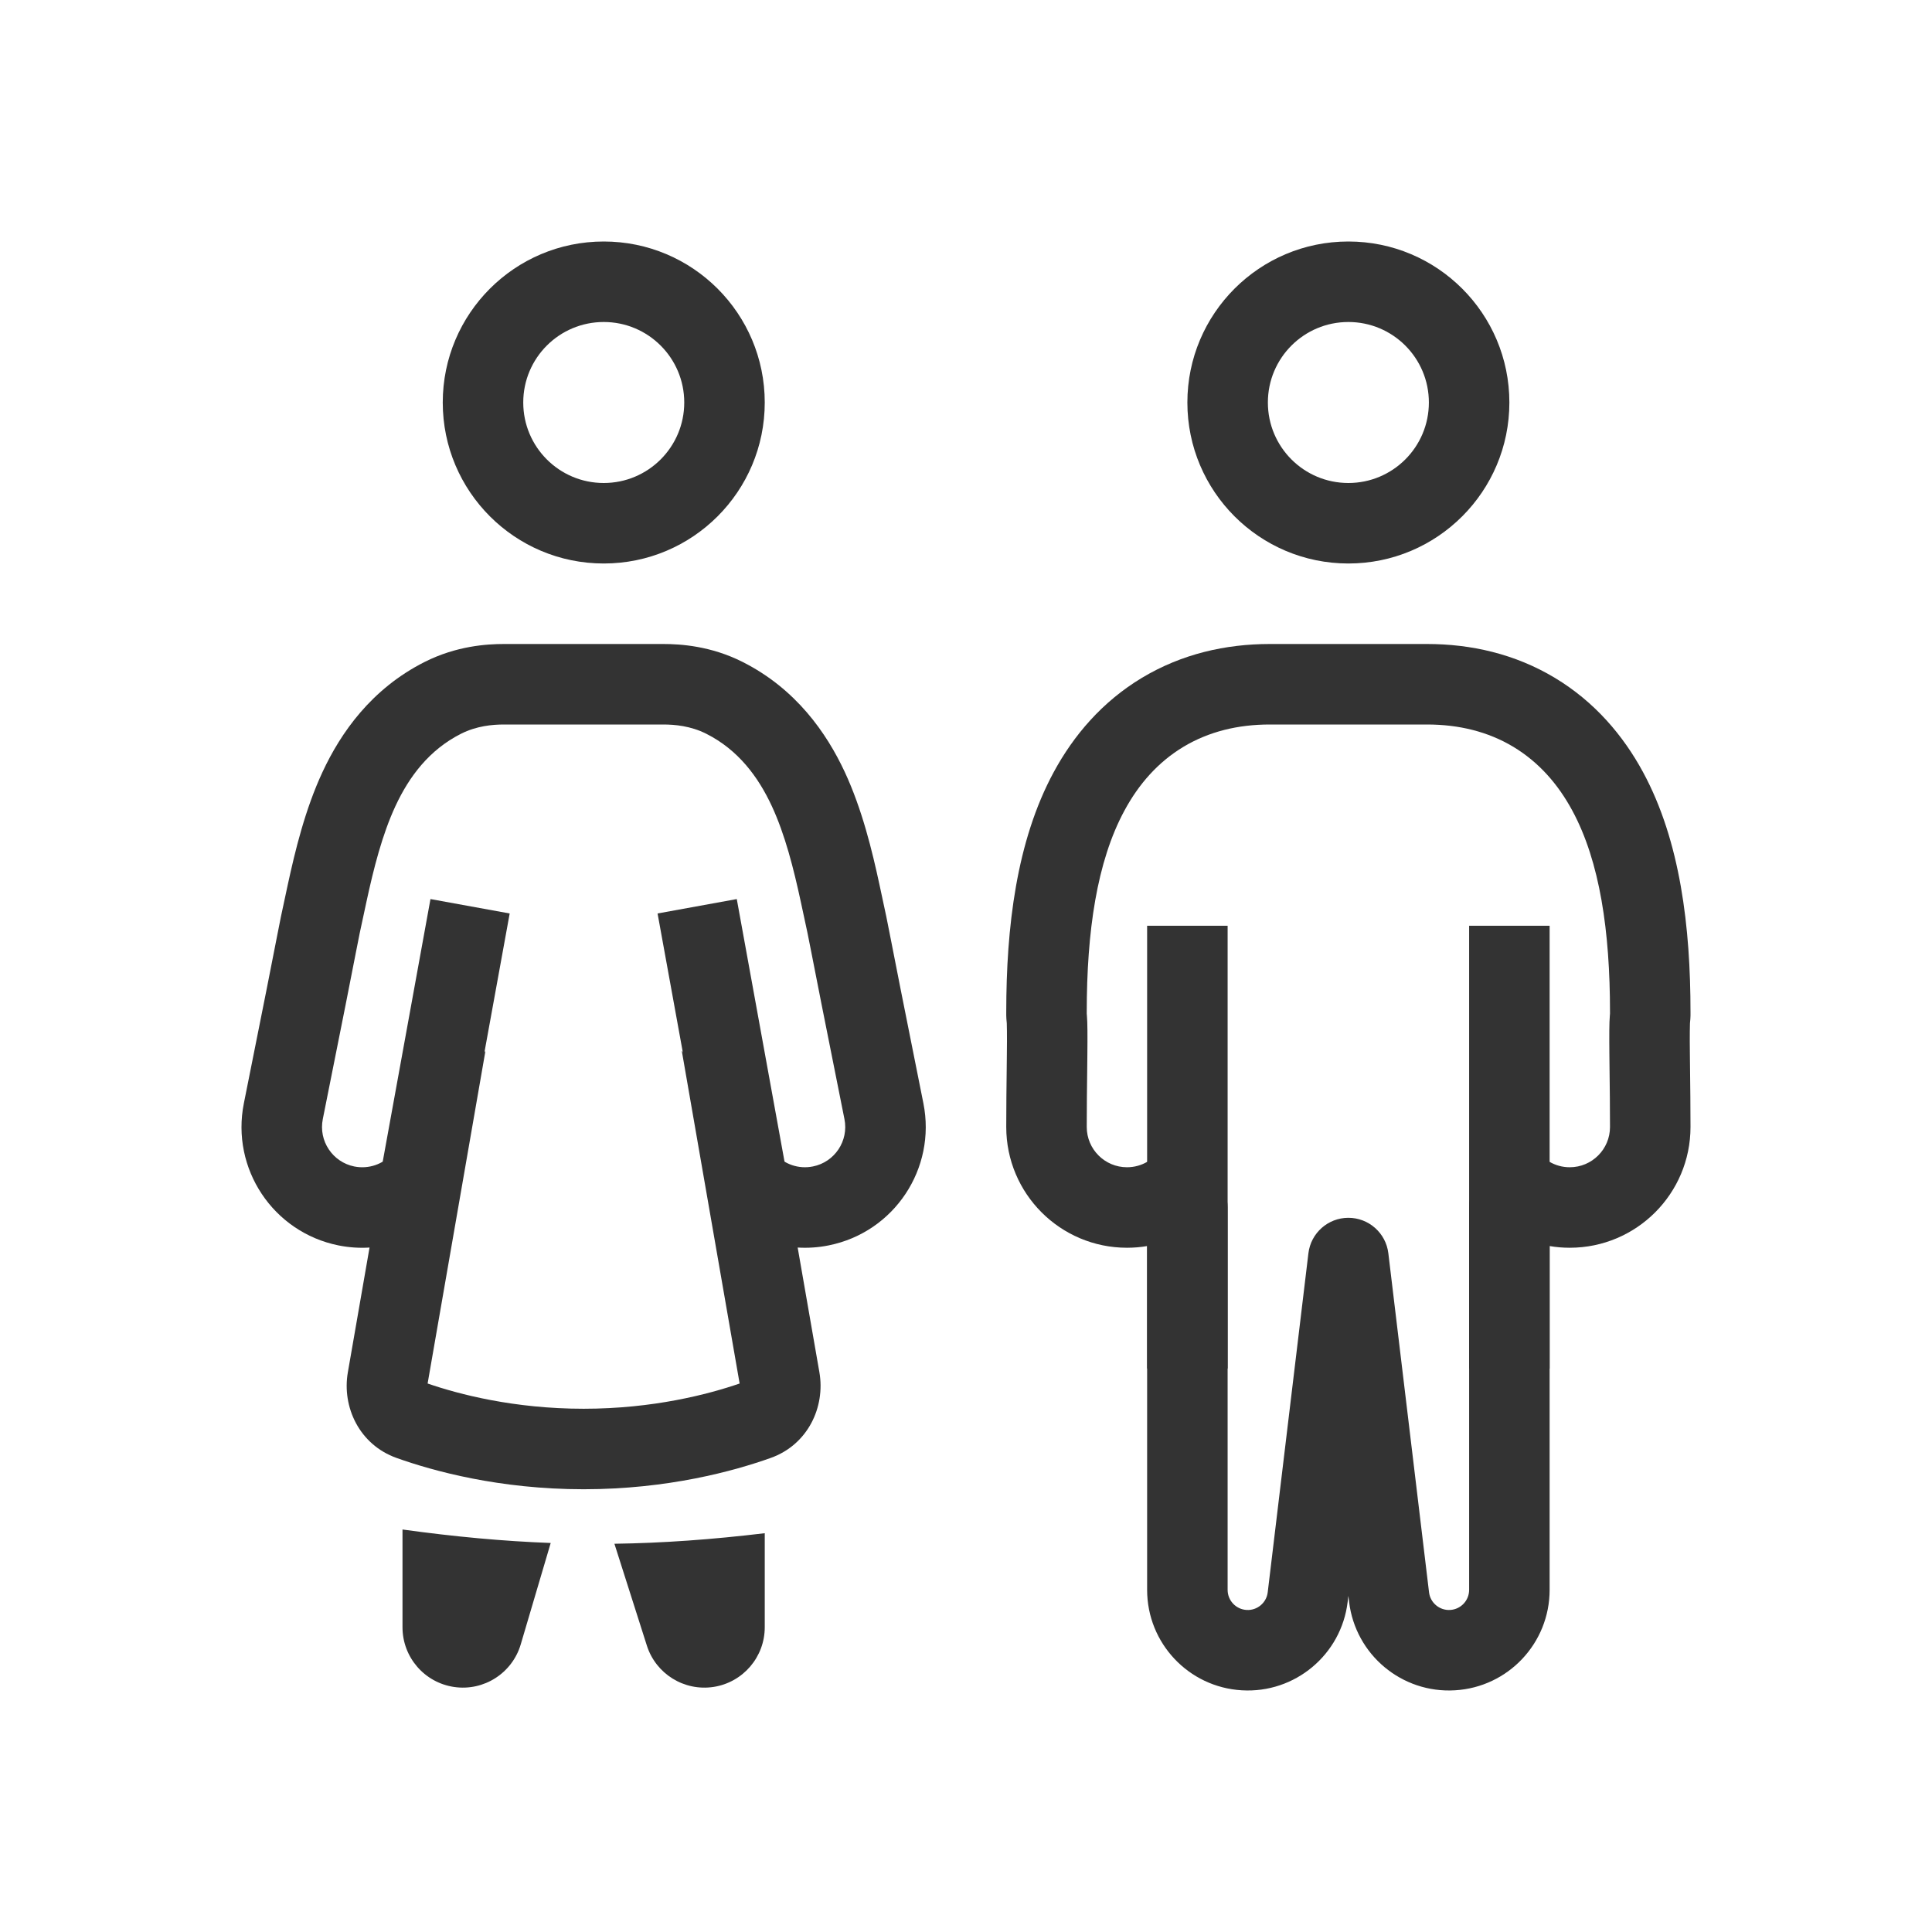 <svg width="48" height="48" viewBox="0 0 48 48" fill="none" xmlns="http://www.w3.org/2000/svg">
<path fill-rule="evenodd" clip-rule="evenodd" d="M33.5 12C34.605 12 35.5 11.105 35.5 10C35.5 8.895 34.605 8 33.5 8C32.395 8 31.5 8.895 31.5 10C31.5 11.105 32.395 12 33.5 12ZM33.5 14C35.709 14 37.5 12.209 37.5 10C37.5 7.791 35.709 6 33.5 6C31.291 6 29.5 7.791 29.5 10C29.5 12.209 31.291 14 33.5 14Z" fill="#333333"/>
<path fill-rule="evenodd" clip-rule="evenodd" d="M28.37 16.841C29.362 16.245 30.455 16 31.546 16H35.454C36.545 16 37.638 16.245 38.63 16.841C39.619 17.436 40.329 18.274 40.821 19.184C41.751 20.901 42 23.048 42 25.143V25.232C42 25.262 41.999 25.291 41.996 25.321L41.988 25.409C41.988 25.409 41.988 25.412 41.987 25.422C41.987 25.433 41.986 25.447 41.986 25.466C41.984 25.504 41.983 25.555 41.983 25.623C41.981 25.759 41.982 25.948 41.985 26.206C41.986 26.321 41.987 26.445 41.989 26.578L41.989 26.58C41.994 26.988 42 27.474 42 28C42 29.657 40.657 31 39 31C38.83 31 38.663 30.986 38.5 30.958V39.5C38.5 40.823 37.47 41.917 36.149 41.995C34.829 42.075 33.675 41.111 33.518 39.798L33.5 39.65L33.482 39.798C33.325 41.111 32.171 42.075 30.851 41.995C29.53 41.917 28.5 40.823 28.5 39.5V30.958C28.337 30.986 28.17 31 28 31C26.343 31 25 29.657 25 28C25 27.474 25.006 26.988 25.011 26.581L25.011 26.579C25.013 26.445 25.014 26.321 25.015 26.206C25.018 25.948 25.019 25.759 25.017 25.623C25.017 25.555 25.016 25.504 25.014 25.466C25.014 25.447 25.013 25.433 25.013 25.422C25.012 25.413 25.012 25.409 25.012 25.409L25.004 25.321C25.001 25.291 25 25.262 25 25.232V25.143C25 23.048 25.25 20.901 26.179 19.184C26.671 18.274 27.381 17.436 28.37 16.841ZM29.702 29.02C30.158 29.114 30.5 29.517 30.5 30V39.5C30.5 39.764 30.706 39.983 30.97 39.999C31.234 40.015 31.465 39.822 31.496 39.56L32.507 31.137C32.567 30.635 32.994 30.256 33.5 30.256C34.006 30.256 34.433 30.635 34.493 31.137L35.504 39.56C35.535 39.822 35.766 40.015 36.03 39.999C36.294 39.983 36.5 39.764 36.5 39.5V30C36.5 29.517 36.842 29.114 37.298 29.02C37.358 28.961 37.426 28.909 37.5 28.866C37.81 28.688 38.191 28.688 38.501 28.867C38.647 28.951 38.816 29 39 29C39.552 29 40 28.552 40 28C40 27.488 39.994 27.012 39.989 26.603C39.987 26.471 39.986 26.344 39.985 26.227C39.98 25.724 39.981 25.401 39.996 25.232L40 25.188V25.143C40 23.148 39.751 21.408 39.062 20.136C38.709 19.482 38.23 18.935 37.599 18.555C36.968 18.176 36.243 18 35.454 18H31.546C30.757 18 30.032 18.176 29.401 18.555C28.77 18.935 28.291 19.482 27.938 20.136C27.249 21.408 27 23.148 27 25.143V25.188L27.004 25.232C27.019 25.401 27.02 25.724 27.015 26.227C27.014 26.344 27.012 26.47 27.011 26.603C27.006 27.011 27 27.488 27 28C27 28.552 27.448 29 28 29C28.184 29 28.353 28.951 28.499 28.867C28.809 28.688 29.19 28.688 29.5 28.866C29.574 28.909 29.642 28.961 29.702 29.02Z" fill="#333333"/>
<path fill-rule="evenodd" clip-rule="evenodd" d="M30.5 23V34H28.5V23H30.5Z" fill="#333333"/>
<path fill-rule="evenodd" clip-rule="evenodd" d="M38.5 23V34H36.5V23H38.5Z" fill="#333333"/>
<path fill-rule="evenodd" clip-rule="evenodd" d="M15 12C16.104 12 17 11.105 17 10C17 8.895 16.104 8 15 8C13.895 8 13 8.895 13 10C13 11.105 13.895 12 15 12ZM15 14C17.209 14 19 12.209 19 10C19 7.791 17.209 6 15 6C12.791 6 11 7.791 11 10C11 12.209 12.791 14 15 14Z" fill="#333333"/>
<path fill-rule="evenodd" clip-rule="evenodd" d="M16.479 16C16.909 16 17.66 16.048 18.446 16.444C19.777 17.114 20.536 18.211 20.988 19.18C21.419 20.107 21.668 21.134 21.852 21.988C22.027 22.799 22.032 22.82 22.131 23.332C22.227 23.822 22.413 24.782 22.941 27.409C23.267 29.034 22.215 30.615 20.59 30.941C20.33 30.994 20.071 31.01 19.818 30.995L20.358 34.096C20.507 34.954 20.074 35.892 19.148 36.222C18.24 36.546 16.595 37 14.5 37C12.404 37 10.759 36.546 9.852 36.222C8.926 35.892 8.493 34.954 8.642 34.096L9.181 30.995C8.929 31.011 8.67 30.994 8.41 30.942C6.785 30.615 5.733 29.034 6.059 27.41C6.587 24.782 6.773 23.823 6.869 23.333C6.968 22.82 6.973 22.799 7.148 21.988C7.333 21.134 7.581 20.108 8.013 19.18C8.464 18.211 9.223 17.114 10.554 16.444C11.341 16.048 12.091 16 12.521 16L16.009 16L16.016 16L16.479 16ZM16.478 18L15.998 18L15.991 18L12.522 18C12.237 18 11.843 18.034 11.454 18.23C10.661 18.63 10.163 19.3 9.826 20.024C9.496 20.734 9.284 21.572 9.103 22.411C8.93 23.208 8.928 23.22 8.834 23.703L8.832 23.714C8.736 24.209 8.548 25.171 8.02 27.803C7.911 28.345 8.262 28.872 8.803 28.981C9.16 29.052 9.512 28.925 9.743 28.671L12.06 26.113L10.624 34.373C11.397 34.639 12.767 35 14.5 35C16.233 35 17.603 34.639 18.376 34.373L16.939 26.109L19.257 28.67C19.488 28.925 19.84 29.052 20.197 28.98C20.738 28.872 21.089 28.345 20.98 27.803C20.452 25.171 20.265 24.209 20.168 23.714L20.166 23.703C20.072 23.22 20.07 23.208 19.897 22.411C19.716 21.572 19.504 20.734 19.174 20.024C18.837 19.3 18.34 18.629 17.547 18.23C17.157 18.034 16.763 18 16.478 18Z" fill="#333333"/>
<path fill-rule="evenodd" clip-rule="evenodd" d="M10 38V40.428C10 41.174 10.547 41.806 11.285 41.913C12.023 42.02 12.727 41.568 12.938 40.853L13.682 38.335C12.507 38.291 11.306 38.18 10 38ZM15.265 38.354L16.071 40.884C16.295 41.588 16.999 42.024 17.73 41.911C18.461 41.797 19 41.168 19 40.428V38.092C17.689 38.249 16.473 38.337 15.265 38.354Z" fill="#333333"/>
<path fill-rule="evenodd" clip-rule="evenodd" d="M12.663 22.695L11.305 30.163L9.337 29.805L10.695 22.337L12.663 22.695Z" fill="#333333"/>
<path fill-rule="evenodd" clip-rule="evenodd" d="M16.337 22.695L17.695 30.163L19.663 29.805L18.305 22.337L16.337 22.695Z" fill="#333333"/>
</svg>
